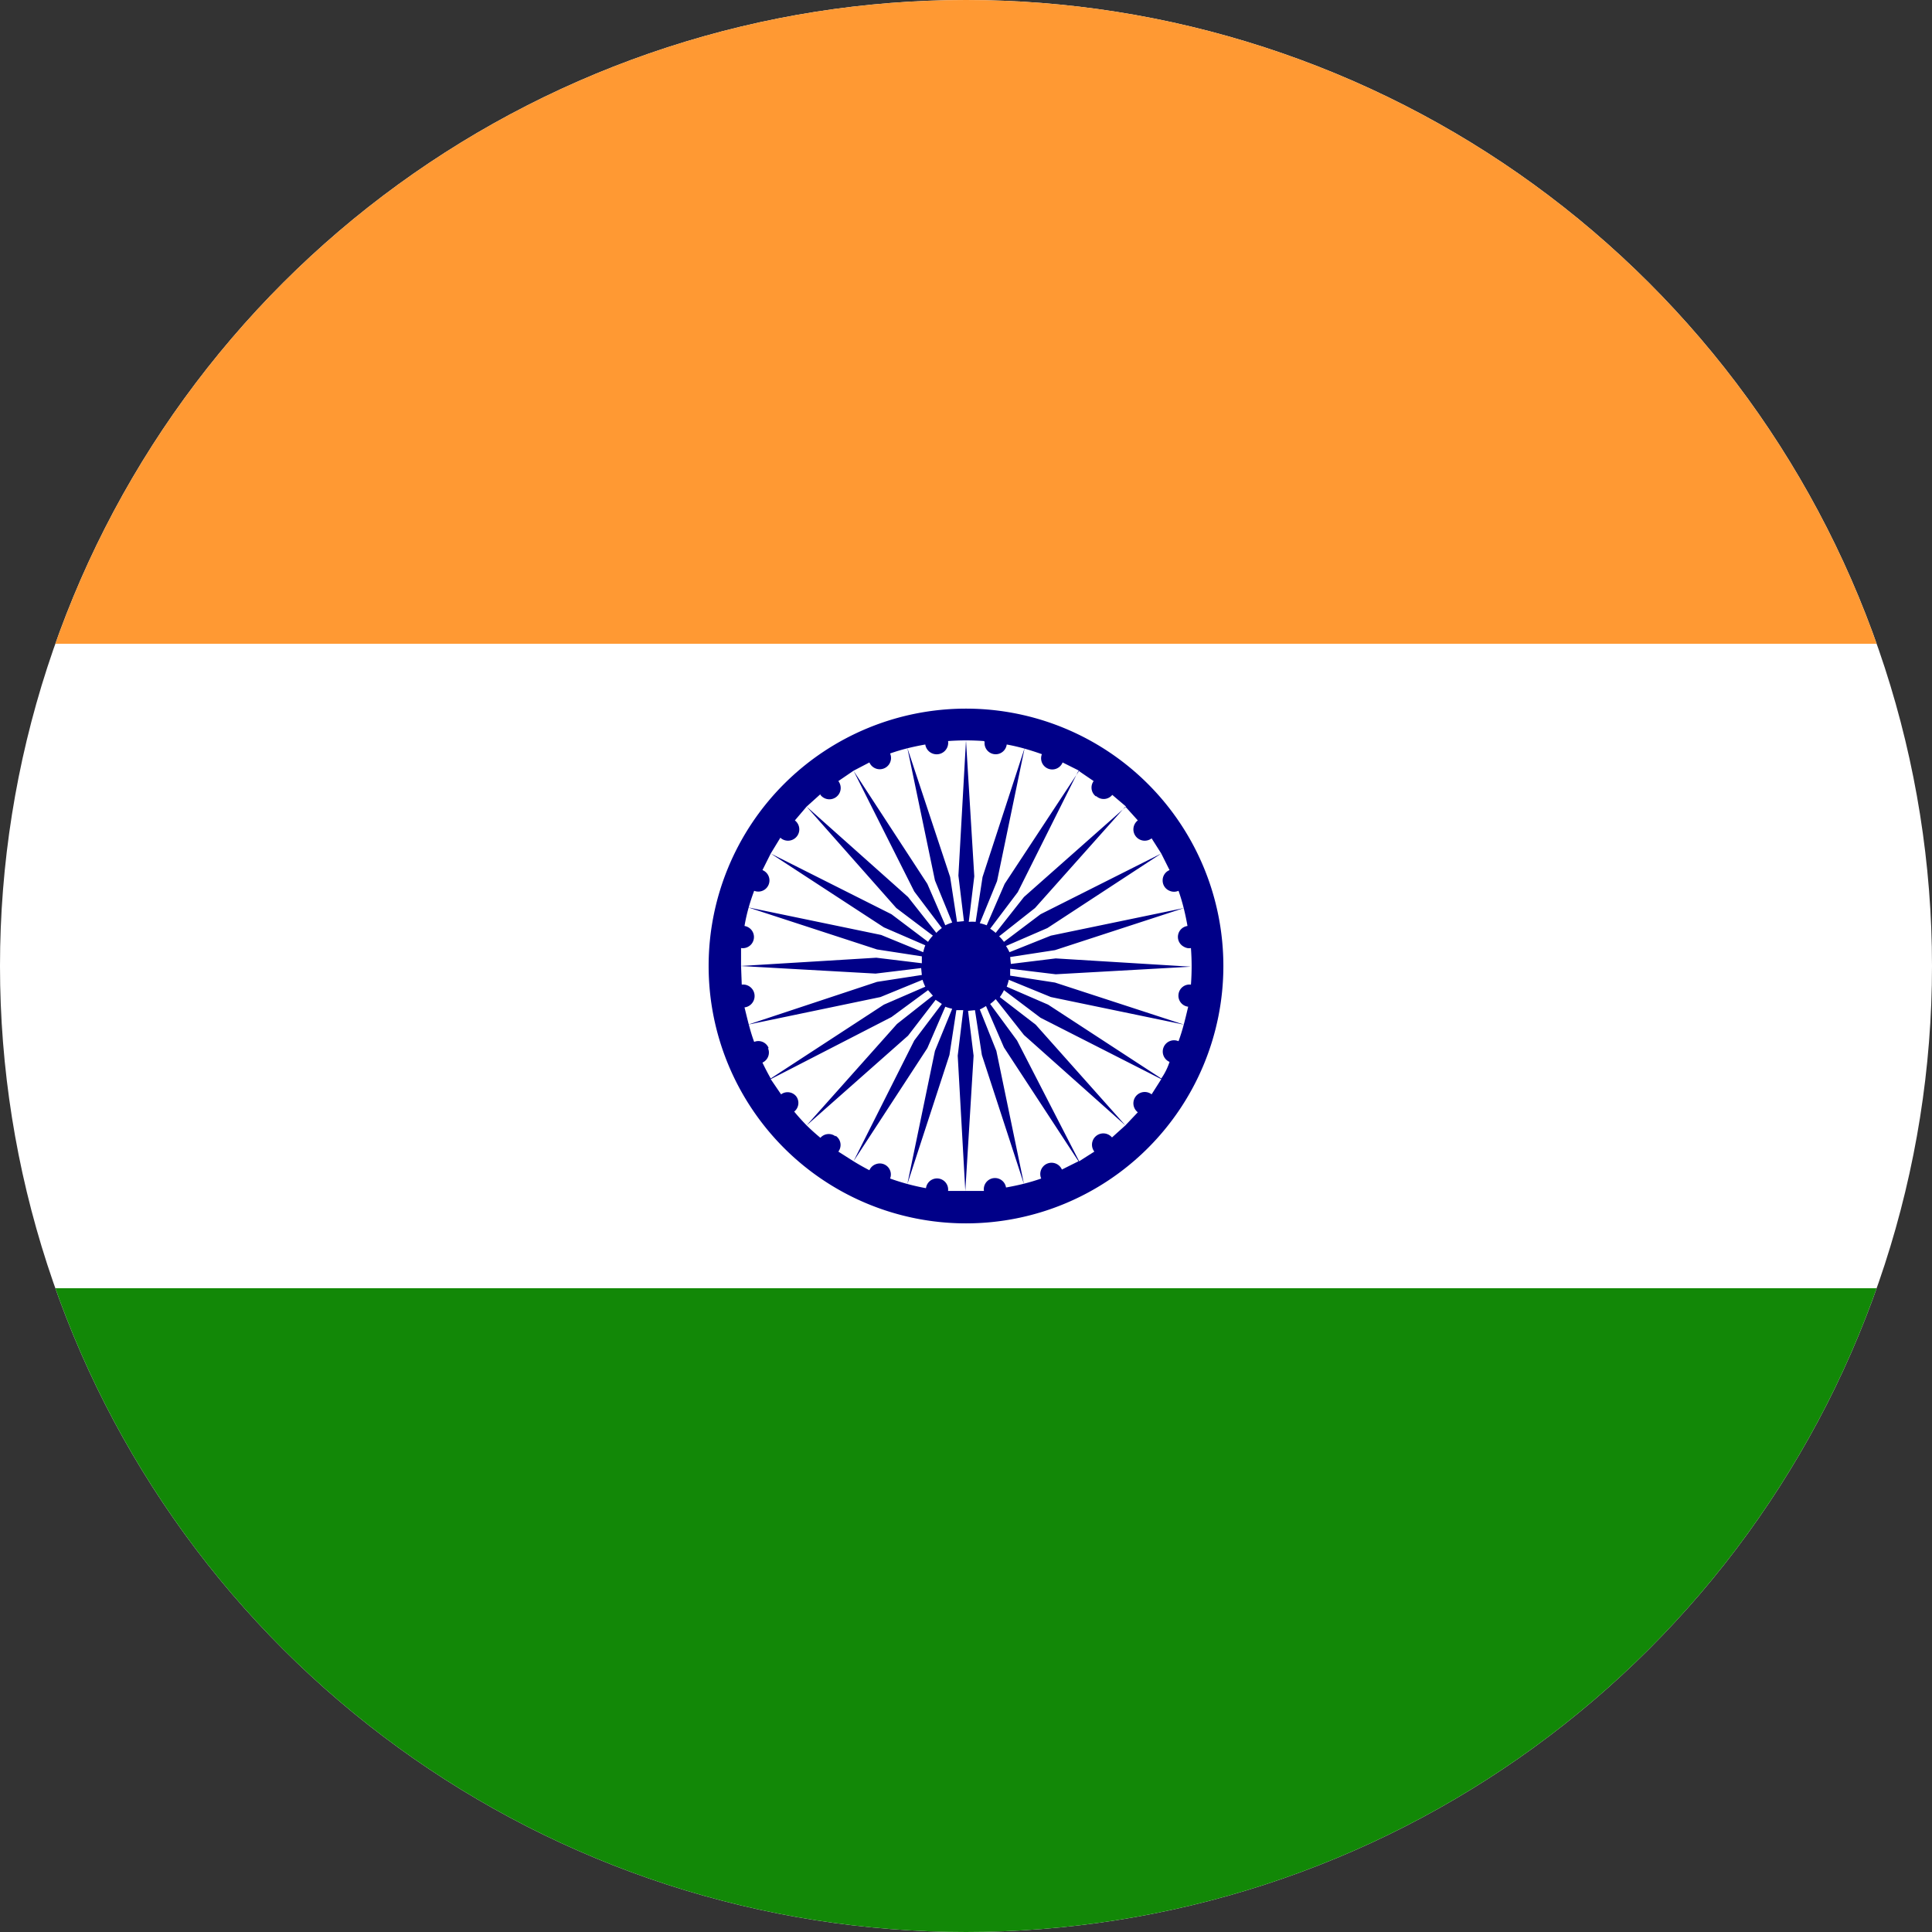 <svg xmlns="http://www.w3.org/2000/svg" width="28" height="28" fill="none"><rect width="100%" height="100%" fill="#333333" stroke="none"/><defs/><g clip-path="url(#clip0)"><path fill="#fff" d="M28 0H0v28h28V0z"/><path fill="#F93" d="M28 0H0v9.33h28V0z"/><path fill="#128807" d="M28 18.67H0V28h28v-9.33z"/><path fill="#008" d="M14 10.27a3.73 3.73 0 100 7.46 3.73 3.73 0 000-7.46zm3.08 4.14a.16.16 0 00.14.18c-.04.17-.08.34-.14.5a.16.16 0 00-.13.3c-.03.09-.07.17-.12.24l-1.64-1.07-.6-.26a.7.7 0 00.03-.1l.61.25 1.93.4-1.87-.61-.65-.1v-.1l.66.08 1.96-.11-1.96-.12-.65.08-.01-.1.65-.1 1.87-.61-1.93.4-.6.24a.7.7 0 00-.05-.09l.6-.26 1.65-1.08.12.24a.16.16 0 00-.1.15.16.16 0 00.1.15.16.16 0 00.13 0c.06.17.1.34.13.51a.16.16 0 00-.07.29c.03.02.07.04.12.03a3.55 3.55 0 010 .53.16.16 0 00-.18.14zm-.96 2.08a.16.16 0 00-.26.2l-.22.14-.9-1.75-.39-.53a.56.56 0 00.08-.07l.41.52 1.47 1.31-.2.18zm-.23-4.95a.16.16 0 00.23-.02l.2.17L14.84 13l-.41.52a.55.55 0 00-.08-.06l.4-.53.88-1.76.22.15a.16.16 0 00.03.22zm.6.35a.16.16 0 00.2.26l.14.22-1.75.88-.53.4a.54.54 0 00-.07-.08l.52-.41 1.31-1.47.18.2zm-2.22-1.14a.16.16 0 00.32.04c.17.03.34.08.51.14a.16.16 0 10.3.12l.24.12-1.08 1.64-.26.6a.7.7 0 00-.1-.03l.25-.61.4-1.93-.61 1.87-.1.65a.63.63 0 00-.1 0l.08-.66-.12-1.97-.11 1.96.08.66-.1.01-.1-.65-.62-1.87.4 1.92.25.61a.72.72 0 00-.1.04l-.26-.6-1.07-1.64.23-.12a.16.16 0 00.3-.13c.17-.06.34-.1.51-.13a.16.16 0 00.33-.05 3.55 3.55 0 01.52 0zm-2.16 5.72a.16.16 0 00-.22.02 3.19 3.19 0 01-.2-.18l1.47-1.3.4-.52.09.06-.4.53-.88 1.75-.22-.14a.16.16 0 00-.04-.23zm-.57-.58a.16.16 0 00-.22-.03l-.15-.22 1.75-.9.53-.39.07.08-.52.41-1.31 1.47a3.22 3.22 0 01-.18-.2.16.16 0 00.03-.22zm-.4-.7a.16.16 0 00-.21-.09c-.06-.16-.1-.34-.14-.5a.16.16 0 00-.04-.33l-.01-.27v-.26a.16.16 0 00.05-.32c.03-.18.08-.35.14-.51a.16.16 0 10.12-.3l.12-.24 1.64 1.07.6.26a.72.72 0 00-.03.1l-.61-.25-1.93-.4 1.87.61.65.1v.1l-.66-.08-1.97.12 1.96.11.66-.08.01.1-.65.1-1.87.62 1.92-.4.61-.25a.7.7 0 00.04.1l-.6.26-1.64 1.07a3.5 3.5 0 01-.12-.23.16.16 0 00.08-.21zm.18-3.04a.16.16 0 00.2-.26l.17-.2 1.3 1.47.53.4a.54.54 0 00-.07.09l-.53-.4-1.75-.88.14-.23zm.57-.63a.16.16 0 00.26-.2l.22-.15.88 1.75.4.53a.55.55 0 00-.08.07l-.41-.52-1.47-1.31.2-.18zm1.85 5.74a.16.16 0 00-.32-.04 3.25 3.25 0 01-.52-.14.16.16 0 00-.2-.21.16.16 0 00-.1.09 3.52 3.52 0 01-.23-.13l1.07-1.64.26-.6a.7.7 0 00.1.03l-.25.61-.4 1.93.61-1.87.1-.65h.1l-.08.66.11 1.96.12-1.96-.08-.65.1-.01.1.65.61 1.87-.4-1.93-.24-.6a.7.7 0 00.09-.05l.26.6 1.08 1.65-.24.12a.16.16 0 10-.3.13c-.17.06-.34.1-.51.13a.16.16 0 00-.32.05h-.52zm2.57-.95l-1.3-1.46-.52-.4a.55.55 0 00.06-.1l.53.4 1.75.89-.14.22a.16.16 0 00-.2.26l-.18.19z"/></g><defs><clipPath id="clip0"><path fill="#fff" d="M0 14a14 14 0 1128 0 14 14 0 01-28 0z"/></clipPath></defs></svg>